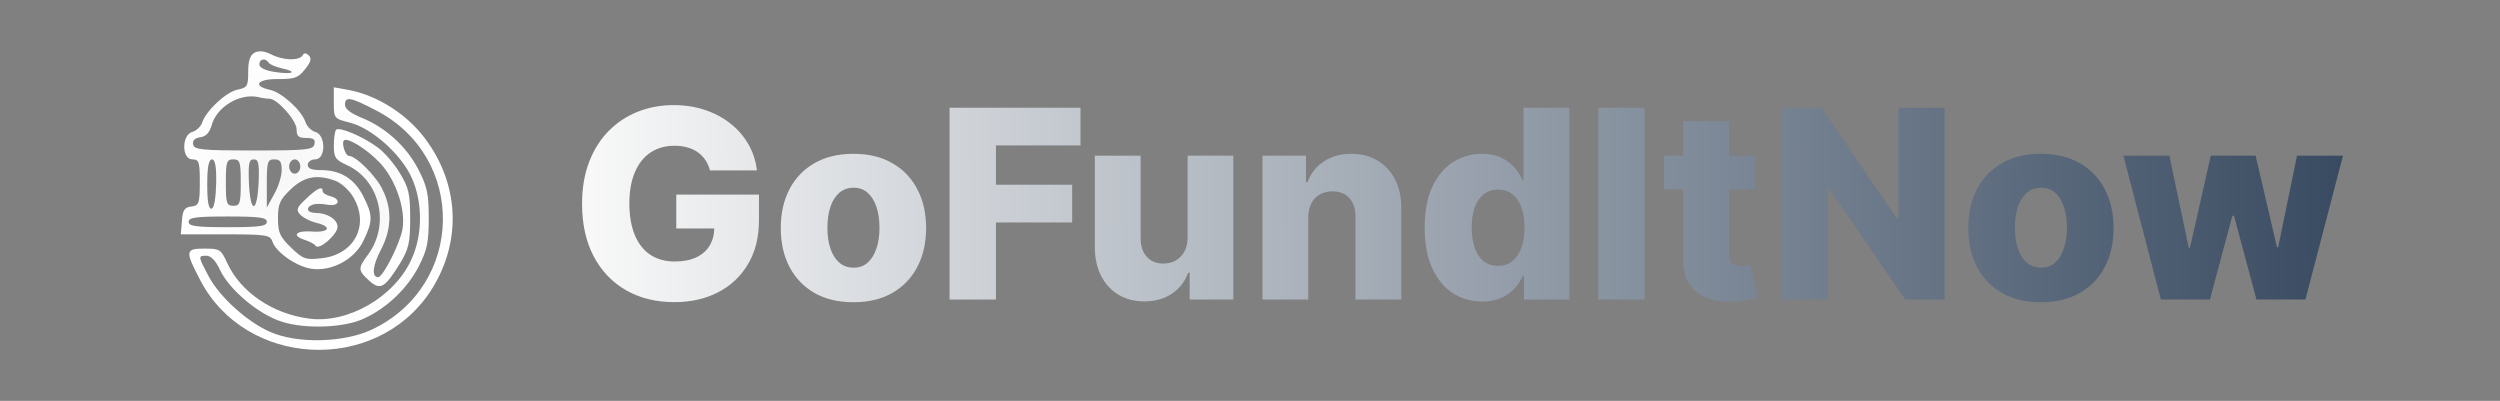 <svg width="237" height="38" viewBox="0 0 237 38" fill="none" xmlns="http://www.w3.org/2000/svg">
<rect x="0" y="0" width="237" height="38" fill="#808080" stroke="none"/>
<path d="M24.129 4.993C23.705 5.23 23.529 5.771 23.529 6.82C23.529 8.173 23.458 8.309 22.47 8.512C21.411 8.749 19.505 10.508 19.152 11.658C19.011 12.03 18.588 12.403 18.235 12.504C17.211 12.775 17.211 15.11 18.235 15.11C18.87 15.11 18.941 15.346 18.941 17.275C18.941 19.271 18.87 19.474 18.164 19.576C17.494 19.643 17.317 19.914 17.247 20.929L17.141 22.215H21.376C25.258 22.215 25.611 22.282 25.823 22.891C26.141 23.873 27.976 25.192 29.423 25.463C31.364 25.801 33.623 24.617 34.47 22.79C35.352 20.963 35.352 20.388 34.435 18.594C33.588 16.936 32.282 16.125 30.411 16.125C29.564 16.125 29.176 15.989 29.176 15.617C29.176 15.346 29.494 15.11 29.882 15.11C30.905 15.11 30.905 12.775 29.882 12.504C29.529 12.403 29.105 11.997 28.964 11.591C28.611 10.474 26.705 8.749 25.576 8.512C23.882 8.14 24.411 7.463 26.388 7.497C27.976 7.497 28.294 7.361 28.929 6.549C29.458 5.906 29.564 5.534 29.282 5.264C28.999 4.993 28.823 4.993 28.682 5.264C28.329 5.771 26.846 5.737 25.717 5.162C25.047 4.824 24.552 4.79 24.129 4.993ZM25.47 5.94C25.576 6.109 26.141 6.346 26.741 6.482C28.294 6.82 27.729 7.091 26.035 6.82C25.152 6.685 24.588 6.414 24.588 6.109C24.588 5.568 25.152 5.467 25.47 5.94ZM25.541 9.358C26.282 9.358 28.117 11.421 28.117 12.267C28.117 12.91 28.294 13.079 29.035 13.079C29.705 13.079 29.917 13.215 29.811 13.655C29.705 14.196 29.141 14.264 24.058 14.264C19.082 14.264 18.411 14.196 18.305 13.688C18.235 13.316 18.482 13.079 18.976 13.012C19.541 12.944 19.858 12.572 20.07 11.861C20.529 10.17 22.646 8.85 24.411 9.188C24.799 9.29 25.294 9.358 25.541 9.358ZM20.494 17.376C20.458 18.764 20.317 19.677 20.07 19.779C19.788 19.846 19.646 19.17 19.646 17.512C19.646 15.82 19.788 15.11 20.105 15.11C20.388 15.11 20.529 15.786 20.494 17.376ZM22.823 17.309C22.823 19.271 22.752 19.508 22.117 19.508C21.482 19.508 21.411 19.271 21.411 17.309C21.411 15.346 21.482 15.11 22.117 15.11C22.752 15.11 22.823 15.346 22.823 17.309ZM24.517 17.309C24.376 20.252 23.741 20.286 23.599 17.376C23.529 15.482 23.599 15.11 24.058 15.11C24.517 15.11 24.588 15.482 24.517 17.309ZM26.705 16.125C26.705 16.7 26.388 17.715 25.999 18.391L25.294 19.677V17.376C25.294 15.346 25.364 15.11 25.999 15.11C26.564 15.11 26.705 15.346 26.705 16.125ZM28.47 15.786C28.47 16.158 28.223 16.463 27.941 16.463C27.658 16.463 27.411 16.158 27.411 15.786C27.411 15.414 27.658 15.11 27.941 15.11C28.223 15.11 28.47 15.414 28.47 15.786ZM31.788 17.14C32.282 17.309 33.023 17.952 33.411 18.561C35.105 21.233 33.658 24.143 30.482 24.482C28.964 24.651 28.752 24.583 27.588 23.467C26.529 22.452 26.352 22.046 26.352 20.692C26.352 19.339 26.529 18.933 27.552 17.952C28.823 16.733 30.058 16.497 31.788 17.14ZM25.294 21.03C25.294 21.436 24.658 21.538 21.588 21.538C18.517 21.538 17.882 21.436 17.882 21.03C17.882 20.625 18.517 20.523 21.588 20.523C24.658 20.523 25.294 20.625 25.294 21.03Z" fill="url(#paint0_radial_2906_16331)"/>
<path d="M29.034 18.831C28.151 19.643 28.045 19.88 28.433 20.32C28.716 20.625 29.422 20.997 30.022 21.132C31.539 21.504 31.186 22.08 29.528 21.944C28.01 21.843 27.622 22.35 28.928 22.756C29.351 22.892 29.81 23.128 29.916 23.298C30.233 23.771 31.998 22.215 31.998 21.504C31.998 20.794 31.01 20.185 29.916 20.185C29.104 20.185 28.928 19.677 29.634 19.407C29.881 19.305 30.516 19.305 31.045 19.407C32.175 19.61 32.386 18.865 31.292 18.595C30.904 18.493 30.586 18.29 30.586 18.121C30.586 17.613 30.092 17.816 29.034 18.831Z" fill="url(#paint1_radial_2906_16331)"/>
<path d="M31.645 9.763C31.645 11.218 31.68 11.252 33.163 11.624C35.28 12.166 38.033 14.636 39.021 16.835C40.08 19.136 40.08 22.248 39.021 24.549C37.433 28.136 32.986 30.707 29.28 30.199C25.857 29.76 22.821 27.696 21.551 24.955C20.951 23.636 20.845 23.568 19.398 23.568C17.563 23.568 17.527 23.771 18.974 26.545C23.28 34.835 35.527 35.478 40.751 27.696C43.68 23.263 43.645 17.918 40.574 13.519C38.845 10.981 35.845 9.019 32.951 8.511L31.645 8.275V9.763ZM35.598 10.44C44.28 14.872 44.069 27.087 35.245 31.248C32.563 32.5 28.151 32.602 25.574 31.451C23.386 30.47 20.845 28.169 19.786 26.207C18.763 24.278 18.763 24.244 19.574 24.244C19.998 24.244 20.457 24.718 20.88 25.632C21.763 27.493 24.551 29.827 26.739 30.504C28.927 31.215 32.669 31.079 34.504 30.199C36.657 29.218 38.598 27.357 39.657 25.327C40.504 23.703 40.645 22.959 40.645 20.692C40.645 18.425 40.504 17.681 39.657 16.057C38.527 13.857 36.516 12.064 34.257 11.151C33.269 10.745 32.704 10.338 32.704 9.933C32.704 9.12 33.198 9.188 35.598 10.44Z" fill="url(#paint2_radial_2906_16331)"/>
<path d="M31.86 12.301C31.754 12.437 31.648 13.079 31.648 13.79C31.648 14.94 31.79 15.143 32.884 15.651C36.025 17.072 37.013 21.301 34.86 24.177C33.907 25.463 33.943 25.632 35.001 26.613C36.06 27.561 36.484 27.29 37.931 24.955C38.743 23.602 38.884 23.027 38.884 20.692C38.884 18.358 38.743 17.782 37.895 16.395C37.366 15.515 36.413 14.399 35.778 13.959C34.401 12.944 32.178 11.997 31.86 12.301ZM36.025 15.448C37.543 17.072 38.495 19.914 38.143 21.775C37.895 23.128 36.307 26.275 35.848 26.275C35.213 26.275 35.319 25.192 36.096 23.703C37.119 21.775 37.19 19.846 36.272 17.985C35.672 16.7 33.731 14.771 33.06 14.771C32.743 14.771 32.354 13.553 32.601 13.316C32.919 12.978 34.825 14.162 36.025 15.448Z" fill="url(#paint3_radial_2906_16331)"/>
<path d="M67.308 16.152C67.207 15.779 67.059 15.451 66.864 15.166C66.669 14.877 66.429 14.631 66.145 14.43C65.861 14.229 65.535 14.078 65.168 13.977C64.801 13.87 64.399 13.817 63.961 13.817C63.079 13.817 62.316 14.03 61.67 14.456C61.031 14.883 60.537 15.504 60.188 16.321C59.839 17.131 59.664 18.117 59.664 19.277C59.664 20.443 59.833 21.437 60.17 22.26C60.508 23.083 60.996 23.71 61.635 24.142C62.274 24.574 63.05 24.79 63.961 24.79C64.766 24.79 65.447 24.66 66.003 24.399C66.565 24.133 66.991 23.757 67.281 23.272C67.571 22.787 67.716 22.216 67.716 21.559L68.533 21.656H64.112V18.451H71.951V20.857C71.951 22.485 71.605 23.879 70.912 25.039C70.226 26.199 69.279 27.09 68.071 27.711C66.87 28.332 65.488 28.643 63.925 28.643C62.191 28.643 60.667 28.267 59.353 27.516C58.039 26.764 57.016 25.693 56.282 24.302C55.548 22.905 55.181 21.248 55.181 19.33C55.181 17.839 55.403 16.516 55.847 15.362C56.291 14.202 56.909 13.219 57.702 12.414C58.501 11.61 59.424 11 60.472 10.586C61.526 10.171 62.659 9.964 63.872 9.964C64.926 9.964 65.905 10.115 66.811 10.417C67.722 10.719 68.527 11.145 69.225 11.695C69.93 12.246 70.501 12.9 70.939 13.657C71.377 14.415 71.649 15.246 71.756 16.152H67.308ZM80.906 28.652C79.474 28.652 78.243 28.359 77.213 27.773C76.189 27.181 75.399 26.358 74.843 25.305C74.293 24.246 74.017 23.017 74.017 21.621C74.017 20.218 74.293 18.99 74.843 17.936C75.399 16.877 76.189 16.054 77.213 15.468C78.243 14.877 79.474 14.581 80.906 14.581C82.339 14.581 83.567 14.877 84.591 15.468C85.621 16.054 86.411 16.877 86.961 17.936C87.517 18.99 87.796 20.218 87.796 21.621C87.796 23.017 87.517 24.246 86.961 25.305C86.411 26.358 85.621 27.181 84.591 27.773C83.567 28.359 82.339 28.652 80.906 28.652ZM80.933 25.376C81.454 25.376 81.895 25.216 82.256 24.897C82.617 24.577 82.892 24.133 83.082 23.565C83.277 22.997 83.375 22.34 83.375 21.594C83.375 20.837 83.277 20.174 83.082 19.605C82.892 19.037 82.617 18.593 82.256 18.274C81.895 17.954 81.454 17.794 80.933 17.794C80.395 17.794 79.939 17.954 79.566 18.274C79.199 18.593 78.918 19.037 78.723 19.605C78.533 20.174 78.439 20.837 78.439 21.594C78.439 22.34 78.533 22.997 78.723 23.565C78.918 24.133 79.199 24.577 79.566 24.897C79.939 25.216 80.395 25.376 80.933 25.376ZM90.02 28.395V10.213H102.431V13.782H94.414V17.51H101.641V21.088H94.414V28.395H90.02ZM112.587 22.509V14.758H116.919V28.395H112.782V25.855H112.64C112.339 26.69 111.824 27.353 111.096 27.844C110.374 28.329 109.501 28.572 108.477 28.572C107.547 28.572 106.731 28.359 106.026 27.933C105.322 27.507 104.775 26.912 104.384 26.148C103.993 25.379 103.795 24.479 103.789 23.45V14.758H108.13V22.597C108.136 23.337 108.332 23.92 108.716 24.346C109.101 24.772 109.625 24.985 110.288 24.985C110.72 24.985 111.107 24.891 111.451 24.701C111.8 24.506 112.075 24.225 112.276 23.858C112.484 23.485 112.587 23.035 112.587 22.509ZM124.024 20.617V28.395H119.683V14.758H123.811V17.262H123.962C124.264 16.427 124.779 15.773 125.507 15.3C126.235 14.82 127.102 14.581 128.108 14.581C129.067 14.581 129.898 14.797 130.602 15.229C131.313 15.655 131.863 16.253 132.254 17.022C132.65 17.785 132.846 18.679 132.84 19.703V28.395H128.498V20.555C128.504 19.798 128.312 19.206 127.921 18.78C127.537 18.354 127.001 18.141 126.314 18.141C125.859 18.141 125.456 18.241 125.107 18.442C124.764 18.638 124.497 18.919 124.308 19.286C124.125 19.653 124.03 20.097 124.024 20.617ZM140.508 28.59C139.502 28.59 138.587 28.329 137.765 27.809C136.942 27.288 136.285 26.506 135.794 25.465C135.303 24.423 135.057 23.13 135.057 21.585C135.057 19.981 135.311 18.662 135.82 17.626C136.329 16.59 136.995 15.823 137.818 15.326C138.647 14.829 139.537 14.581 140.49 14.581C141.206 14.581 141.819 14.705 142.328 14.954C142.837 15.196 143.257 15.51 143.589 15.895C143.92 16.279 144.171 16.679 144.343 17.093H144.432V10.213H148.773V28.395H144.476V26.184H144.343C144.16 26.604 143.899 26.998 143.562 27.365C143.225 27.732 142.801 28.028 142.292 28.253C141.789 28.477 141.194 28.59 140.508 28.59ZM142.017 25.207C142.544 25.207 142.994 25.059 143.367 24.764C143.739 24.462 144.026 24.038 144.228 23.494C144.429 22.95 144.53 22.31 144.53 21.576C144.53 20.831 144.429 20.188 144.228 19.65C144.032 19.111 143.745 18.697 143.367 18.407C142.994 18.117 142.544 17.972 142.017 17.972C141.479 17.972 141.023 18.12 140.65 18.416C140.277 18.712 139.993 19.129 139.798 19.668C139.608 20.206 139.514 20.842 139.514 21.576C139.514 22.31 139.611 22.95 139.807 23.494C140.002 24.038 140.283 24.462 140.65 24.764C141.023 25.059 141.479 25.207 142.017 25.207ZM155.913 10.213V28.395H151.519V10.213H155.913ZM166.369 14.758V17.954H157.766V14.758H166.369ZM159.569 11.491H163.91V24.107C163.91 24.373 163.951 24.589 164.034 24.755C164.123 24.914 164.25 25.03 164.416 25.101C164.582 25.166 164.78 25.198 165.011 25.198C165.176 25.198 165.351 25.184 165.535 25.154C165.724 25.119 165.866 25.089 165.961 25.065L166.618 28.199C166.41 28.258 166.118 28.332 165.739 28.421C165.366 28.51 164.919 28.566 164.398 28.59C163.38 28.637 162.507 28.519 161.779 28.235C161.057 27.945 160.504 27.495 160.119 26.885C159.74 26.276 159.557 25.509 159.569 24.586V11.491ZM184.351 10.213V28.395H180.622L173.387 17.901H173.272V28.395H168.877V10.213H172.659L179.815 20.689H179.965V10.213H184.351ZM193.48 28.652C192.047 28.652 190.816 28.359 189.787 27.773C188.763 27.181 187.973 26.358 187.416 25.305C186.866 24.246 186.591 23.017 186.591 21.621C186.591 20.218 186.866 18.99 187.416 17.936C187.973 16.877 188.763 16.054 189.787 15.468C190.816 14.877 192.047 14.581 193.48 14.581C194.912 14.581 196.14 14.877 197.164 15.468C198.194 16.054 198.984 16.877 199.534 17.936C200.091 18.99 200.369 20.218 200.369 21.621C200.369 23.017 200.091 24.246 199.534 25.305C198.984 26.358 198.194 27.181 197.164 27.773C196.14 28.359 194.912 28.652 193.48 28.652ZM193.506 25.376C194.027 25.376 194.468 25.216 194.829 24.897C195.19 24.577 195.465 24.133 195.655 23.565C195.85 22.997 195.948 22.34 195.948 21.594C195.948 20.837 195.85 20.174 195.655 19.605C195.465 19.037 195.19 18.593 194.829 18.274C194.468 17.954 194.027 17.794 193.506 17.794C192.968 17.794 192.512 17.954 192.139 18.274C191.772 18.593 191.491 19.037 191.296 19.605C191.106 20.174 191.012 20.837 191.012 21.594C191.012 22.34 191.106 22.997 191.296 23.565C191.491 24.133 191.772 24.577 192.139 24.897C192.512 25.216 192.968 25.376 193.506 25.376ZM204.848 28.395L201.297 14.758H205.656L207.493 23.494H207.609L209.58 14.758H213.832L215.856 23.432H215.972L217.756 14.758H222.115L218.555 28.395H213.912L211.781 20.449H211.631L209.5 28.395H204.848Z" fill="url(#paint4_linear_2906_16331)"/>
<defs>
<radialGradient id="paint0_radial_2906_16331" cx="0" cy="0" r="1" gradientUnits="userSpaceOnUse" gradientTransform="translate(26.134 15.194) rotate(-90) scale(10.327 8.993)">
<stop stop-color="#F6F6F6"/>
<stop offset="1" stop-color="white"/>
</radialGradient>
<radialGradient id="paint1_radial_2906_16331" cx="0" cy="0" r="1" gradientUnits="userSpaceOnUse" gradientTransform="translate(30.074 20.62) rotate(-90) scale(2.766 1.937)">
<stop stop-color="#F6F6F6"/>
<stop offset="1" stop-color="white"/>
</radialGradient>
<radialGradient id="paint2_radial_2906_16331" cx="0" cy="0" r="1" gradientUnits="userSpaceOnUse" gradientTransform="translate(30.431 20.72) rotate(-90) scale(12.446 12.482)">
<stop stop-color="#F6F6F6"/>
<stop offset="1" stop-color="white"/>
</radialGradient>
<radialGradient id="paint3_radial_2906_16331" cx="0" cy="0" r="1" gradientUnits="userSpaceOnUse" gradientTransform="translate(35.266 19.684) rotate(-90) scale(7.44 3.618)">
<stop stop-color="#F6F6F6"/>
<stop offset="1" stop-color="white"/>
</radialGradient>
<linearGradient id="paint4_linear_2906_16331" x1="54" y1="19.395" x2="269" y2="19" gradientUnits="userSpaceOnUse">
<stop stop-color="#FAFAFA"/>
<stop offset="1" stop-color="#031A37"/>
</linearGradient>
</defs>
</svg>

